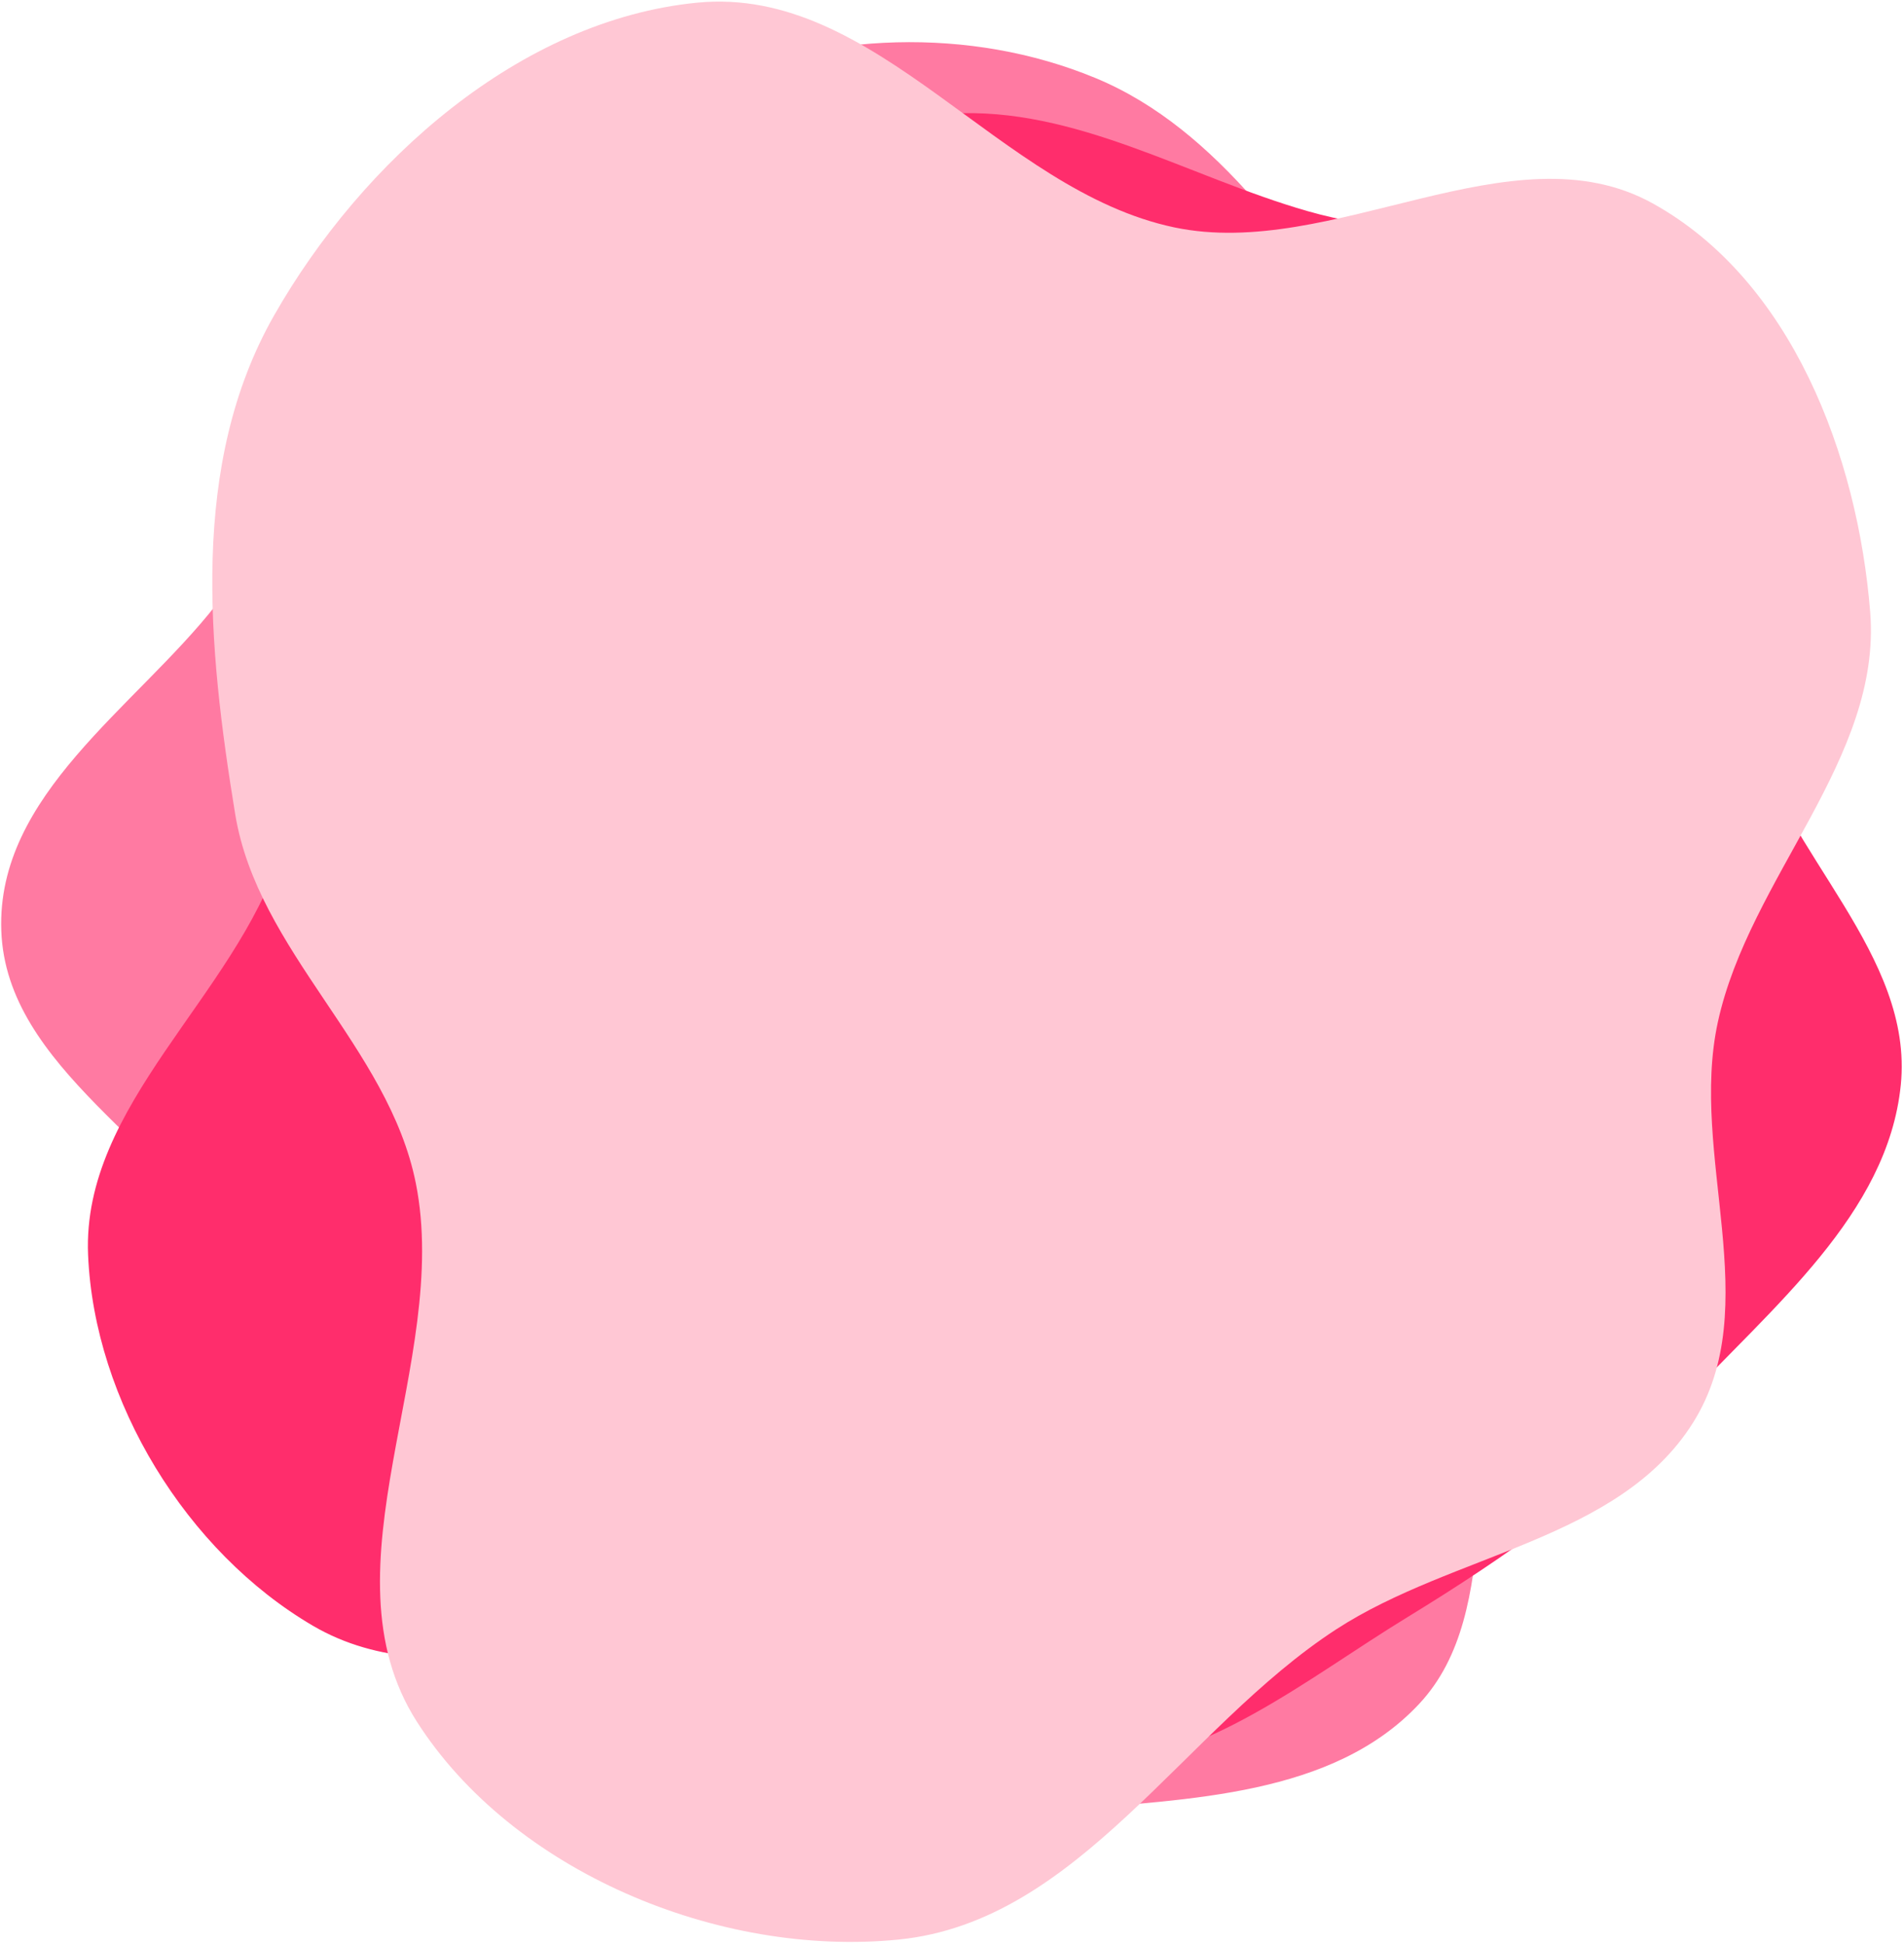 <svg width="666" height="680" viewBox="0 0 666 680" fill="none" xmlns="http://www.w3.org/2000/svg">
<path fill-rule="evenodd" clip-rule="evenodd" d="M538.801 240.429C561.582 281.162 613.379 311.778 611.569 357.888C609.74 404.469 549.867 422.64 530.036 463.672C510.203 504.708 527.081 563.229 496.453 596.069C466.288 628.413 415.789 629.376 371.851 633.284C329.988 637.009 288.04 630.935 247.149 618.248C206.69 605.696 164.347 591.553 134.686 559.703C105.601 528.472 105.309 480.25 83.955 443.013C59.722 400.754 2.193 373.928 0.454 325.626C-1.261 277.99 47.268 247.694 75.624 211.567C99.608 181.01 128.487 157.109 154.913 128.835C185.761 95.829 204.349 48.252 245.283 30.043C287.472 11.277 339.239 9.106 383.181 27.297C426.701 45.313 454.837 89.564 483.33 128.586C508.117 162.534 518.239 203.662 538.801 240.429Z" fill="#FF7AA2"/>
<path fill-rule="evenodd" clip-rule="evenodd" d="M332.521 39.753C376.145 37.215 415.394 61.809 457.395 73.871C502.962 86.956 561.059 78.245 591.91 114.243C623.084 150.619 599.65 208.489 612.352 254.681C624.48 298.785 669.46 334.078 664.876 379.589C660.311 424.912 619.529 457.475 588.561 490.884C560.566 521.085 527.4 544.297 492.276 565.794C456.689 587.574 422.064 616.462 380.382 618.295C338.875 620.12 305.745 583.259 264.874 575.794C213.236 566.363 154.849 595.309 109.529 568.824C65.282 542.965 32.961 490.209 30.809 439.005C28.603 386.498 82.121 348.693 98.178 298.653C111.169 258.165 95.697 211.37 115.864 173.935C136.438 135.743 174.688 111.012 211.569 88.171C248.958 65.014 288.616 42.307 332.521 39.753Z" fill="#FF2D6C"/>
<path fill-rule="evenodd" clip-rule="evenodd" d="M654.176 214.176C658.266 265.431 611.946 307 600.909 357.493C590.7 404.194 617.819 456.965 592.185 497.764C566.363 538.862 508.336 543.39 467.352 570.06C414.02 604.767 377.622 672.22 314.358 678.563C251.278 684.888 179.201 654.64 145.793 602.303C111.501 548.579 157.952 476.431 145.448 413.943C135.874 366.094 90.119 332.929 82.254 284.754C72.727 226.399 66.24 162.391 95.882 110.335C126.524 56.522 181.767 7.002 243.868 0.933C306.815 -5.218 349.229 66.628 410.792 79.561C466.109 91.181 528.933 43.965 578.058 71.135C626.58 97.972 649.799 159.314 654.176 214.176Z" fill="#FFC7D4"/>
</svg>
